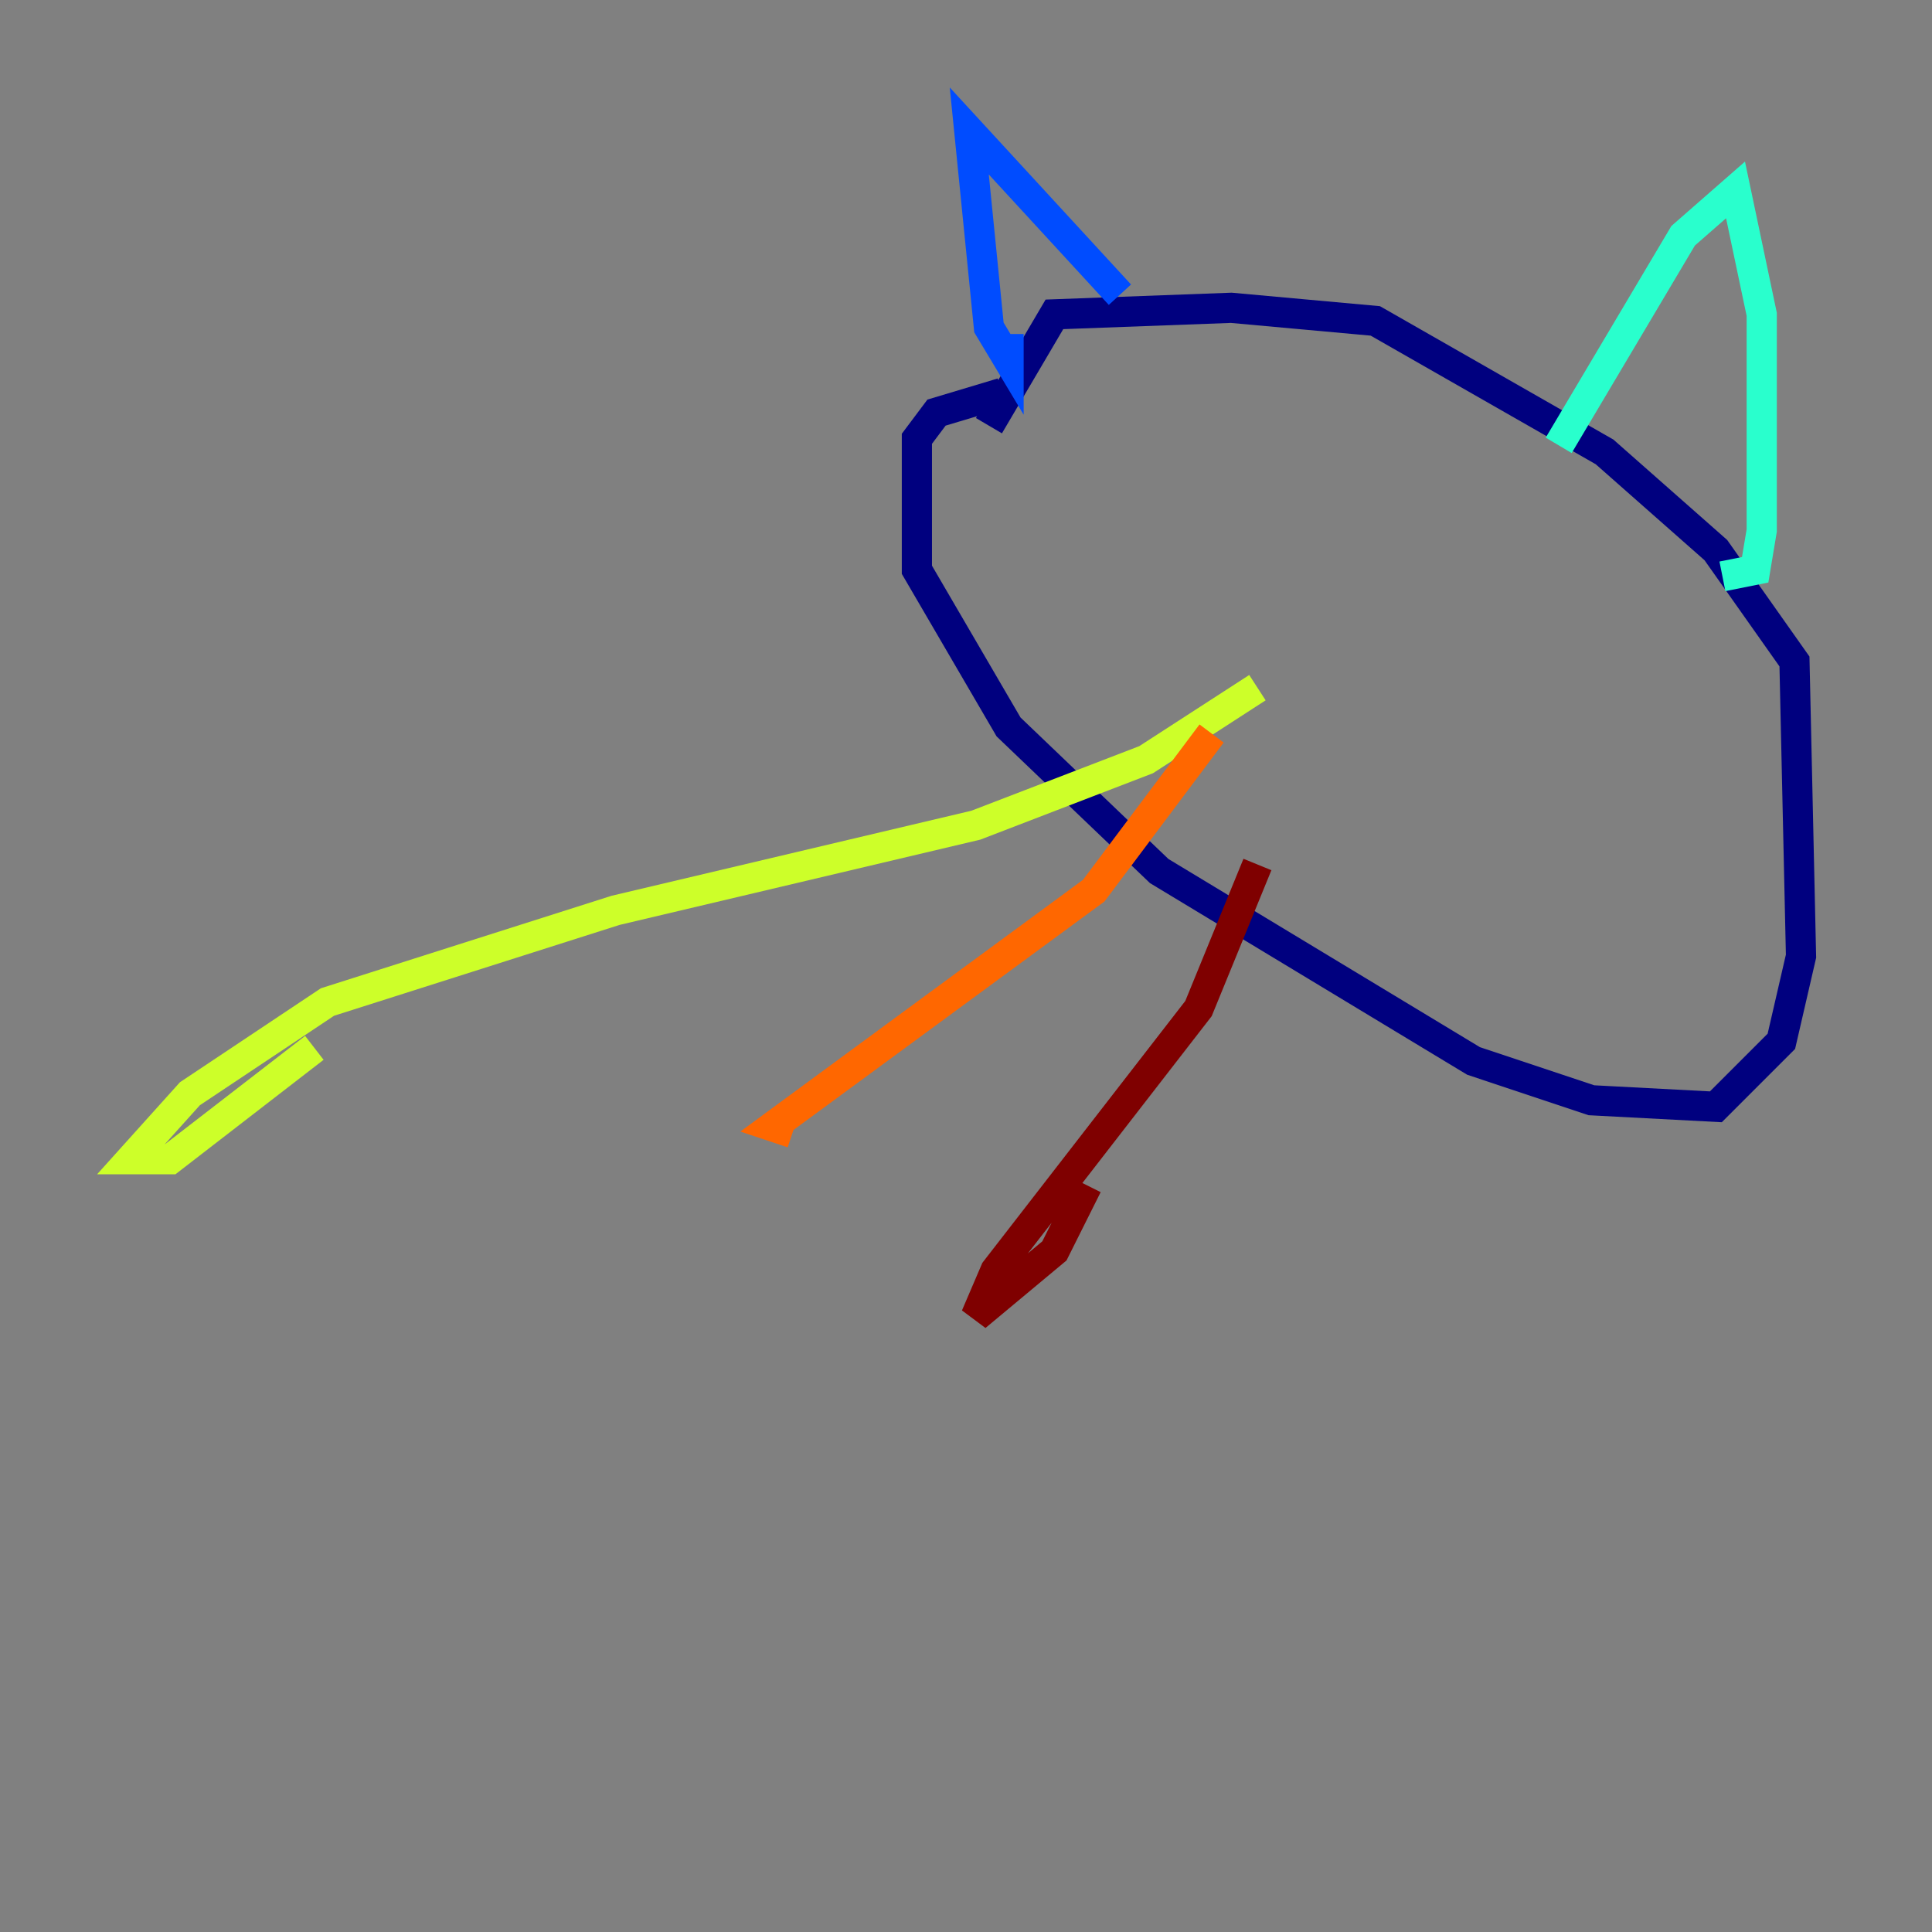 <?xml version="1.0" encoding="utf-8" ?>
<svg baseProfile="tiny" height="128" version="1.2" viewBox="0,0,128,128" width="128" xmlns="http://www.w3.org/2000/svg" xmlns:ev="http://www.w3.org/2001/xml-events" xmlns:xlink="http://www.w3.org/1999/xlink"><rect x="0" y="0" width="128" height="128" fill="#808080" stroke="none"/><defs /><polyline fill="none" points="66.386,26.034 62.047,27.336 60.746,29.071 60.746,37.749 66.82,48.163 76.8,57.709 97.627,70.291 105.437,72.895 113.681,73.329 118.02,68.99 119.322,63.349 118.888,43.824 113.681,36.447 106.305,29.939 91.119,21.261 81.573,20.393 69.858,20.827 65.519,28.203" stroke="#00007f" stroke-width="2" /><polyline fill="none" points="66.82,22.129 66.82,23.864 65.519,21.695 64.217,8.678 74.197,19.525" stroke="#004cff" stroke-width="2" /><polyline fill="none" points="103.268,29.505 111.512,15.62 114.983,12.583 116.719,20.827 116.719,35.146 116.285,37.749 114.115,38.183" stroke="#29ffcd" stroke-width="2" /><polyline fill="none" points="83.308,45.559 75.932,50.332 64.651,54.671 40.786,60.312 21.695,66.386 12.583,72.461 8.678,76.8 11.281,76.8 20.827,69.424" stroke="#cdff29" stroke-width="2" /><polyline fill="none" points="80.271,48.597 72.461,59.01 51.2,74.63 52.502,75.064" stroke="#ff6700" stroke-width="2" /><polyline fill="none" points="83.308,57.275 79.403,66.82 65.953,84.176 64.651,87.214 69.858,82.875 72.027,78.536" stroke="#7f0000" stroke-width="2" /></svg>